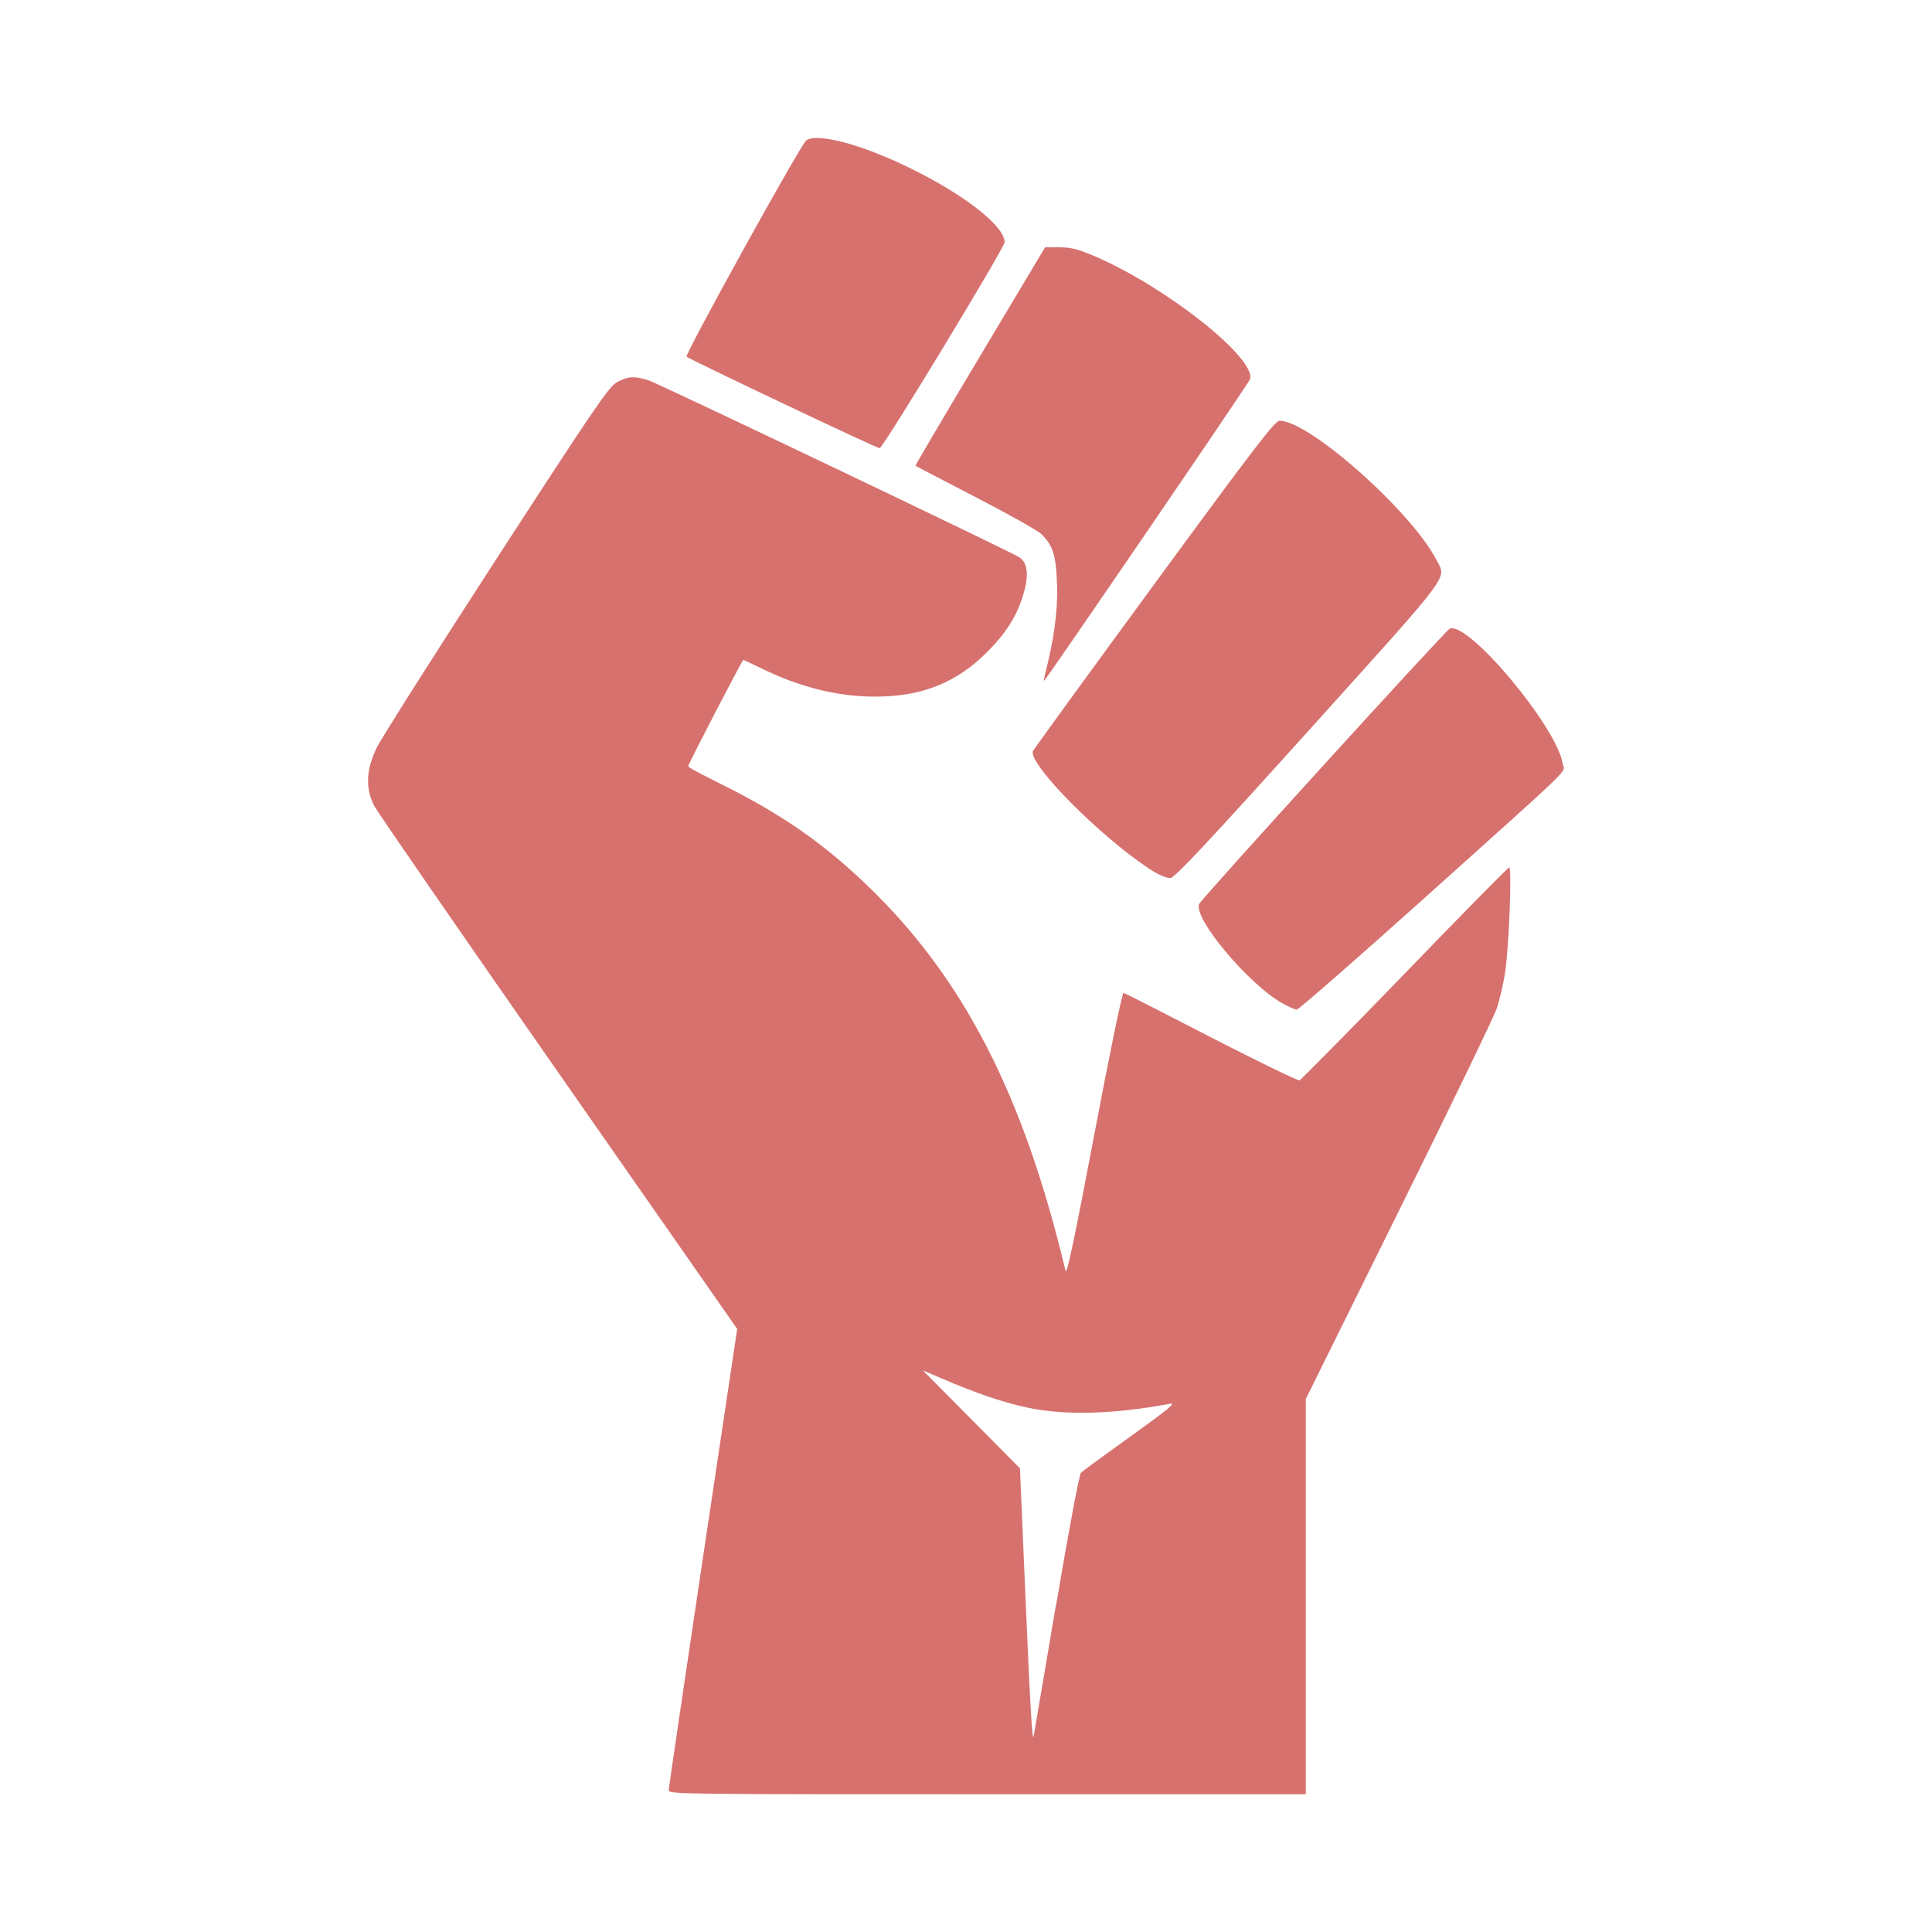 <!DOCTYPE svg PUBLIC "-//W3C//DTD SVG 1.1//EN" "http://www.w3.org/Graphics/SVG/1.1/DTD/svg11.dtd">
<!-- Uploaded to: SVG Repo, www.svgrepo.com, Transformed by: SVG Repo Mixer Tools -->
<svg fill="#D7716E" width="64px" height="64px" viewBox="0 0 14 14" role="img" focusable="false" aria-hidden="true" xmlns="http://www.w3.org/2000/svg">
<g id="SVGRepo_bgCarrier" stroke-width="0"/>
<g id="SVGRepo_tracerCarrier" stroke-linecap="round" stroke-linejoin="round"/>
<g id="SVGRepo_iconCarrier">
<path d="m 4.846,12.971 c 1.8e-4,-0.016 0.112,-0.774 0.248,-1.685 l 0.248,-1.656 -1.293,-1.853 c -0.711,-1.019 -1.312,-1.89 -1.336,-1.935 -0.067,-0.129 -0.061,-0.264 0.018,-0.426 0.034,-0.069 0.424,-0.684 0.867,-1.367 0.707,-1.09 0.813,-1.246 0.872,-1.279 0.079,-0.044 0.13,-0.047 0.232,-0.013 0.082,0.028 2.622,1.24 2.686,1.282 0.056,0.037 0.068,0.124 0.033,0.249 -0.046,0.166 -0.123,0.291 -0.267,0.436 -0.224,0.225 -0.476,0.325 -0.818,0.324 -0.271,-6e-4 -0.546,-0.07 -0.83,-0.21 -0.063,-0.031 -0.117,-0.056 -0.12,-0.056 -0.007,0 -0.399,0.755 -0.399,0.77 0,0.01 0.113,0.067 0.25,0.136 0.425,0.211 0.727,0.421 1.044,0.725 0.698,0.669 1.135,1.516 1.44,2.795 0.009,0.037 0.064,-0.224 0.208,-0.983 0.108,-0.572 0.203,-1.032 0.212,-1.03 0.009,0 0.295,0.147 0.636,0.323 0.341,0.175 0.629,0.315 0.641,0.311 0.012,-0.01 0.355,-0.353 0.762,-0.775 0.407,-0.422 0.747,-0.767 0.756,-0.768 0.021,0 -0.002,0.595 -0.031,0.771 -0.013,0.08 -0.039,0.193 -0.059,0.251 -0.019,0.058 -0.339,0.719 -0.71,1.468 l -0.674,1.362 0,1.432 0,1.432 -2.309,0 c -2.188,0 -2.309,0 -2.308,-0.029 z m 2.808,-1.345 c 0.089,-0.529 0.167,-0.942 0.179,-0.954 0.012,-0.012 0.175,-0.131 0.363,-0.266 0.269,-0.193 0.329,-0.242 0.283,-0.234 -0.404,0.076 -0.758,0.086 -1.029,0.029 -0.177,-0.037 -0.377,-0.105 -0.621,-0.21 l -0.142,-0.061 0.352,0.355 0.352,0.355 0.036,0.842 c 0.036,0.844 0.053,1.147 0.063,1.1 0.003,-0.014 0.076,-0.445 0.163,-0.958 z m 1.634,-4.358 c -0.249,-0.144 -0.645,-0.619 -0.598,-0.718 0.021,-0.043 1.787,-1.984 1.816,-1.995 0.136,-0.052 0.776,0.713 0.818,0.979 0.011,0.072 0.128,-0.041 -1.019,0.989 -0.486,0.436 -0.895,0.793 -0.908,0.793 -0.014,10e-5 -0.062,-0.022 -0.108,-0.048 z m -0.959,-0.972 c -0.362,-0.238 -0.879,-0.761 -0.844,-0.853 0.005,-0.012 0.4,-0.556 0.878,-1.208 0.74,-1.01 0.876,-1.186 0.91,-1.186 0.216,0 0.96,0.662 1.138,1.012 0.07,0.138 0.124,0.066 -0.926,1.231 -0.742,0.823 -0.971,1.067 -1.004,1.071 -0.028,0 -0.08,-0.02 -0.152,-0.067 z m -0.76,-1.396 c 0.067,-0.255 0.097,-0.47 0.091,-0.658 -0.007,-0.217 -0.028,-0.287 -0.114,-0.372 -0.025,-0.025 -0.239,-0.145 -0.477,-0.268 -0.237,-0.123 -0.434,-0.225 -0.436,-0.227 -0.002,0 0.208,-0.359 0.468,-0.793 l 0.472,-0.79 0.107,0 c 0.086,0.001 0.137,0.015 0.263,0.069 0.516,0.225 1.156,0.733 1.116,0.886 -0.006,0.024 -1.46,2.152 -1.492,2.185 -0.005,0 -0.003,-0.01 0.003,-0.033 z m -1.898,-1.978 c -0.376,-0.178 -0.689,-0.33 -0.696,-0.337 -0.015,-0.015 0.825,-1.535 0.867,-1.567 0.076,-0.058 0.398,0.027 0.746,0.197 0.399,0.194 0.692,0.423 0.692,0.54 0,0.039 -0.883,1.495 -0.906,1.493 -0.011,-9e-4 -0.327,-0.147 -0.703,-0.326 z"/>
</g>
</svg>